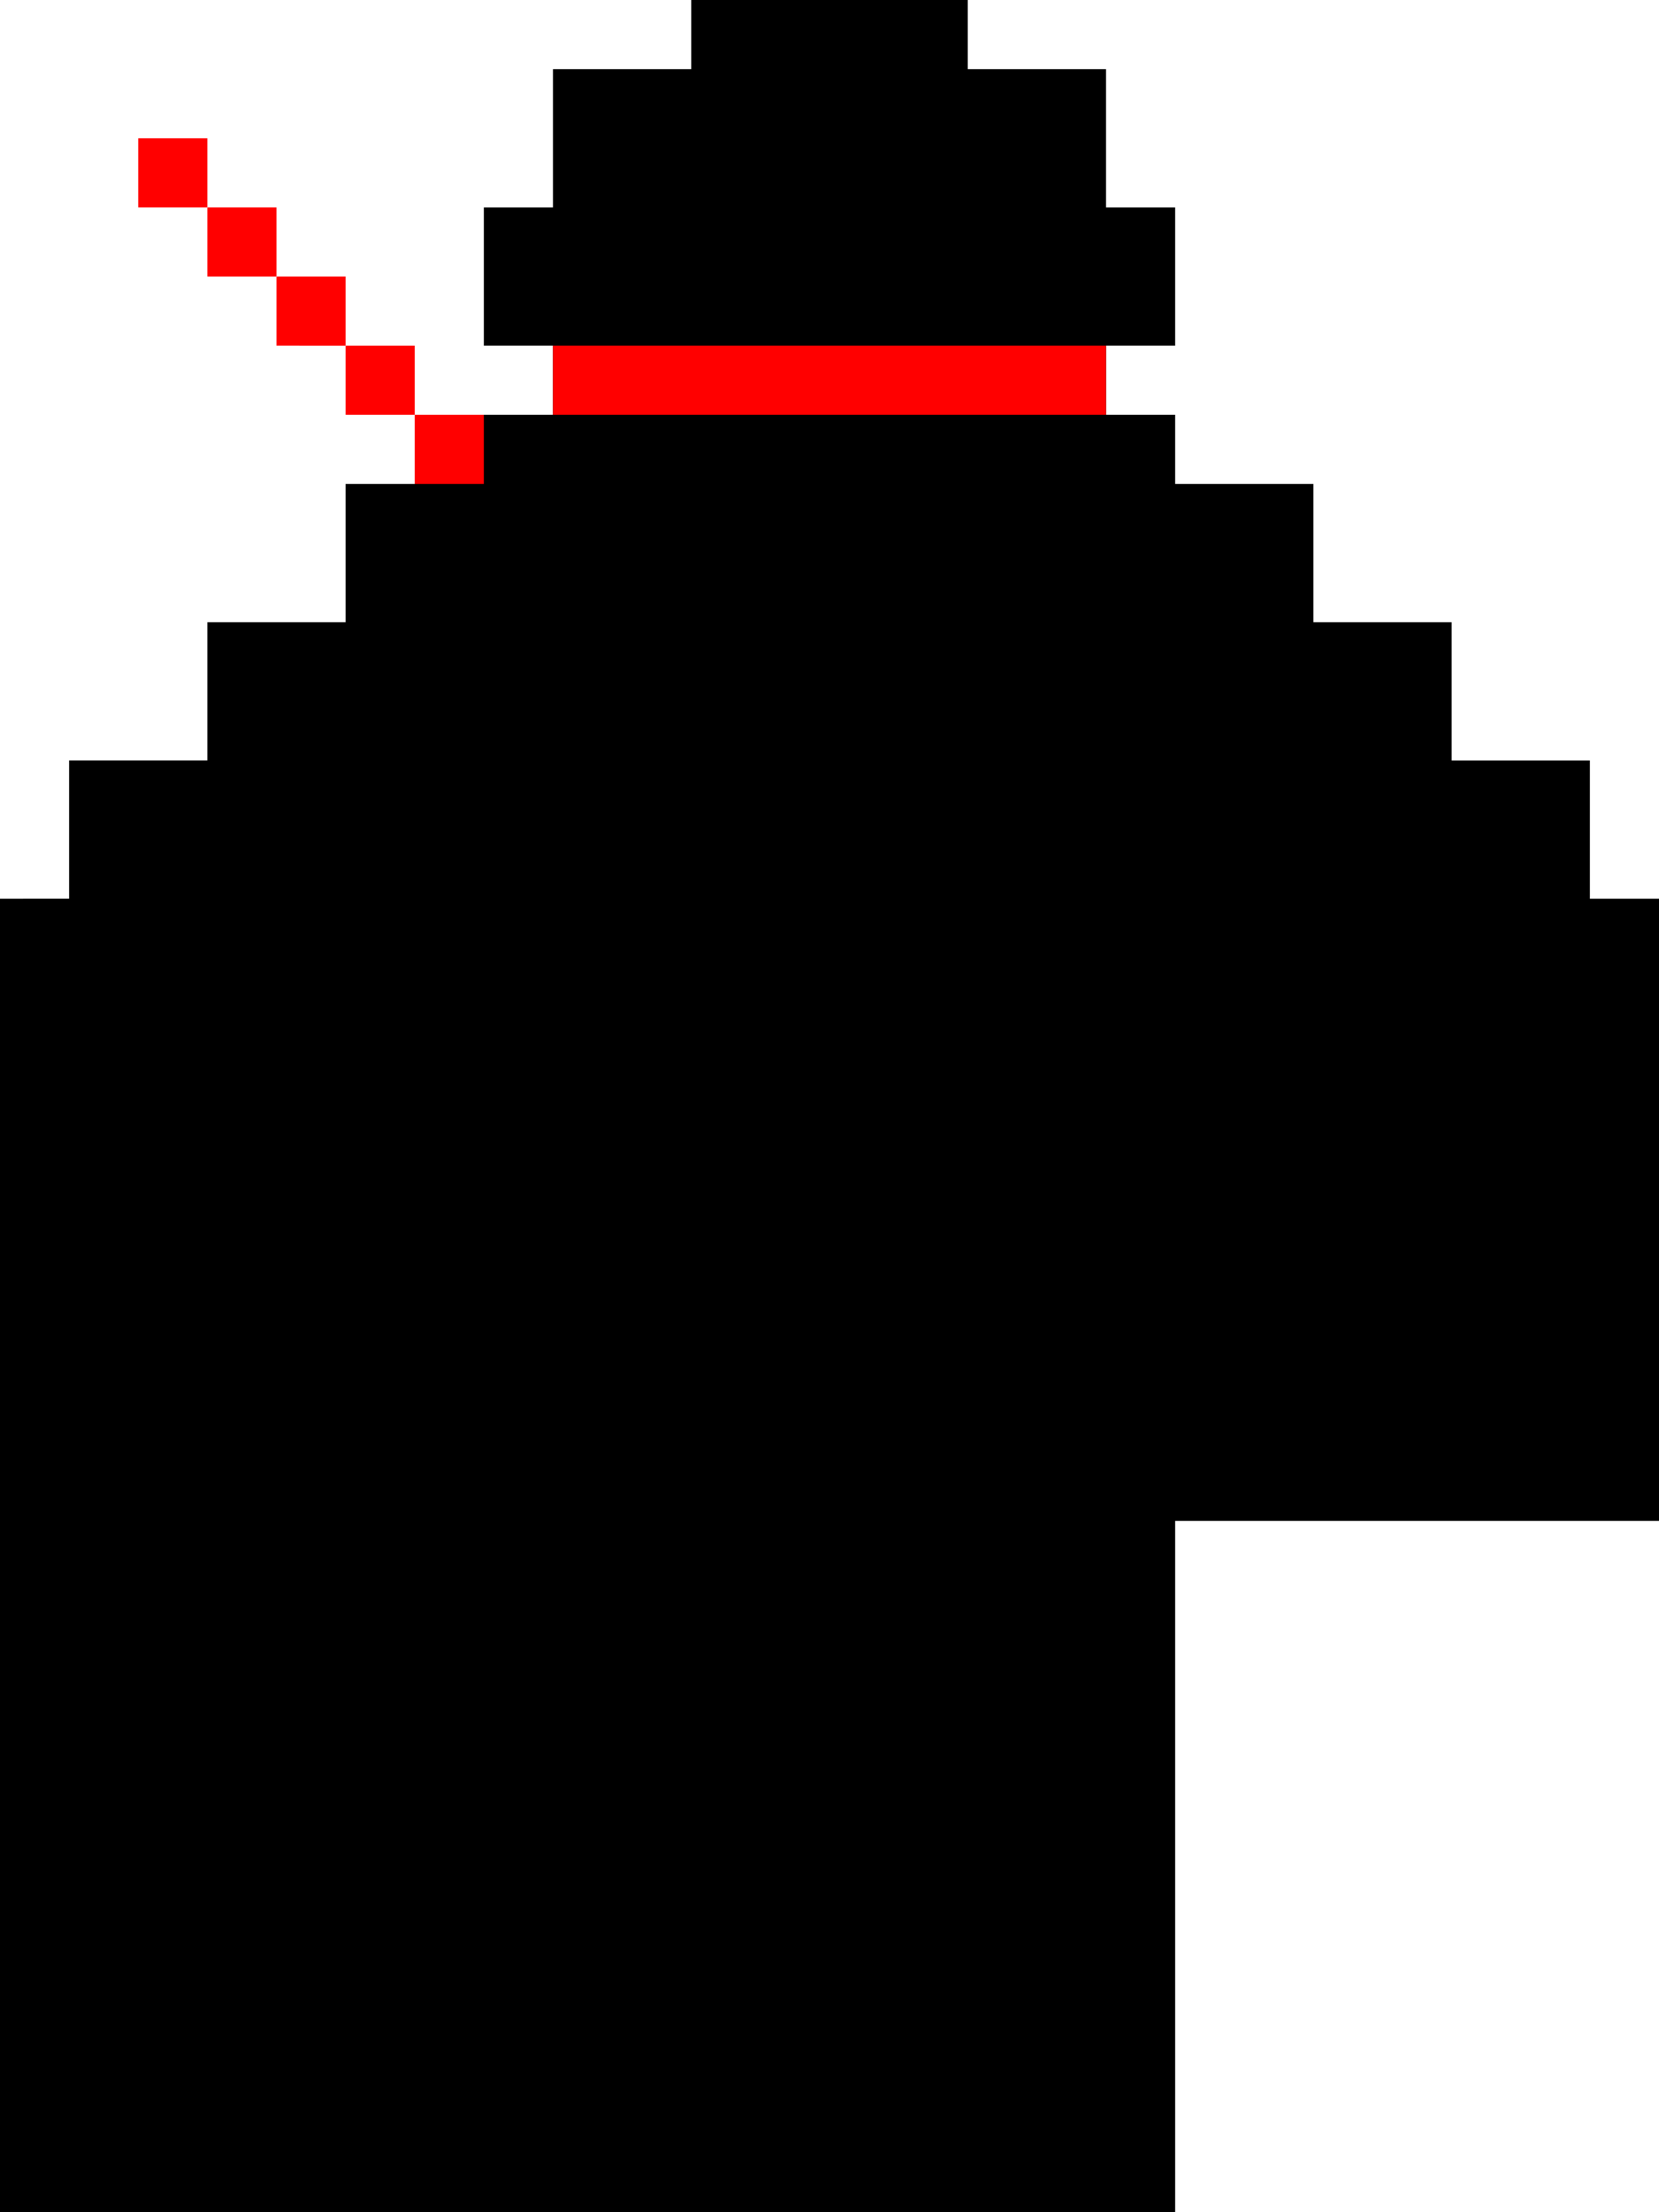 <svg xmlns="http://www.w3.org/2000/svg" viewBox="0 0 24 32"><path d="M23 13v-2h-2V9h-2V7h-2V6h-1V5h1V3h-1V1h-2V0h-4v1H8v2H7v2h1v1H6v1H5v2H3v2H1v2H0v19h17V22h7v-9h-1z"/><g fill="red"><path d="M8 5v1h8V5H8zM6 6h1v1H6z"/><path d="M5 5h1v1H5z"/><path d="M4 4h1v1H4z"/><path d="M3 3h1v1H3z"/><path d="M2 2h1v1H2z"/></g></svg>